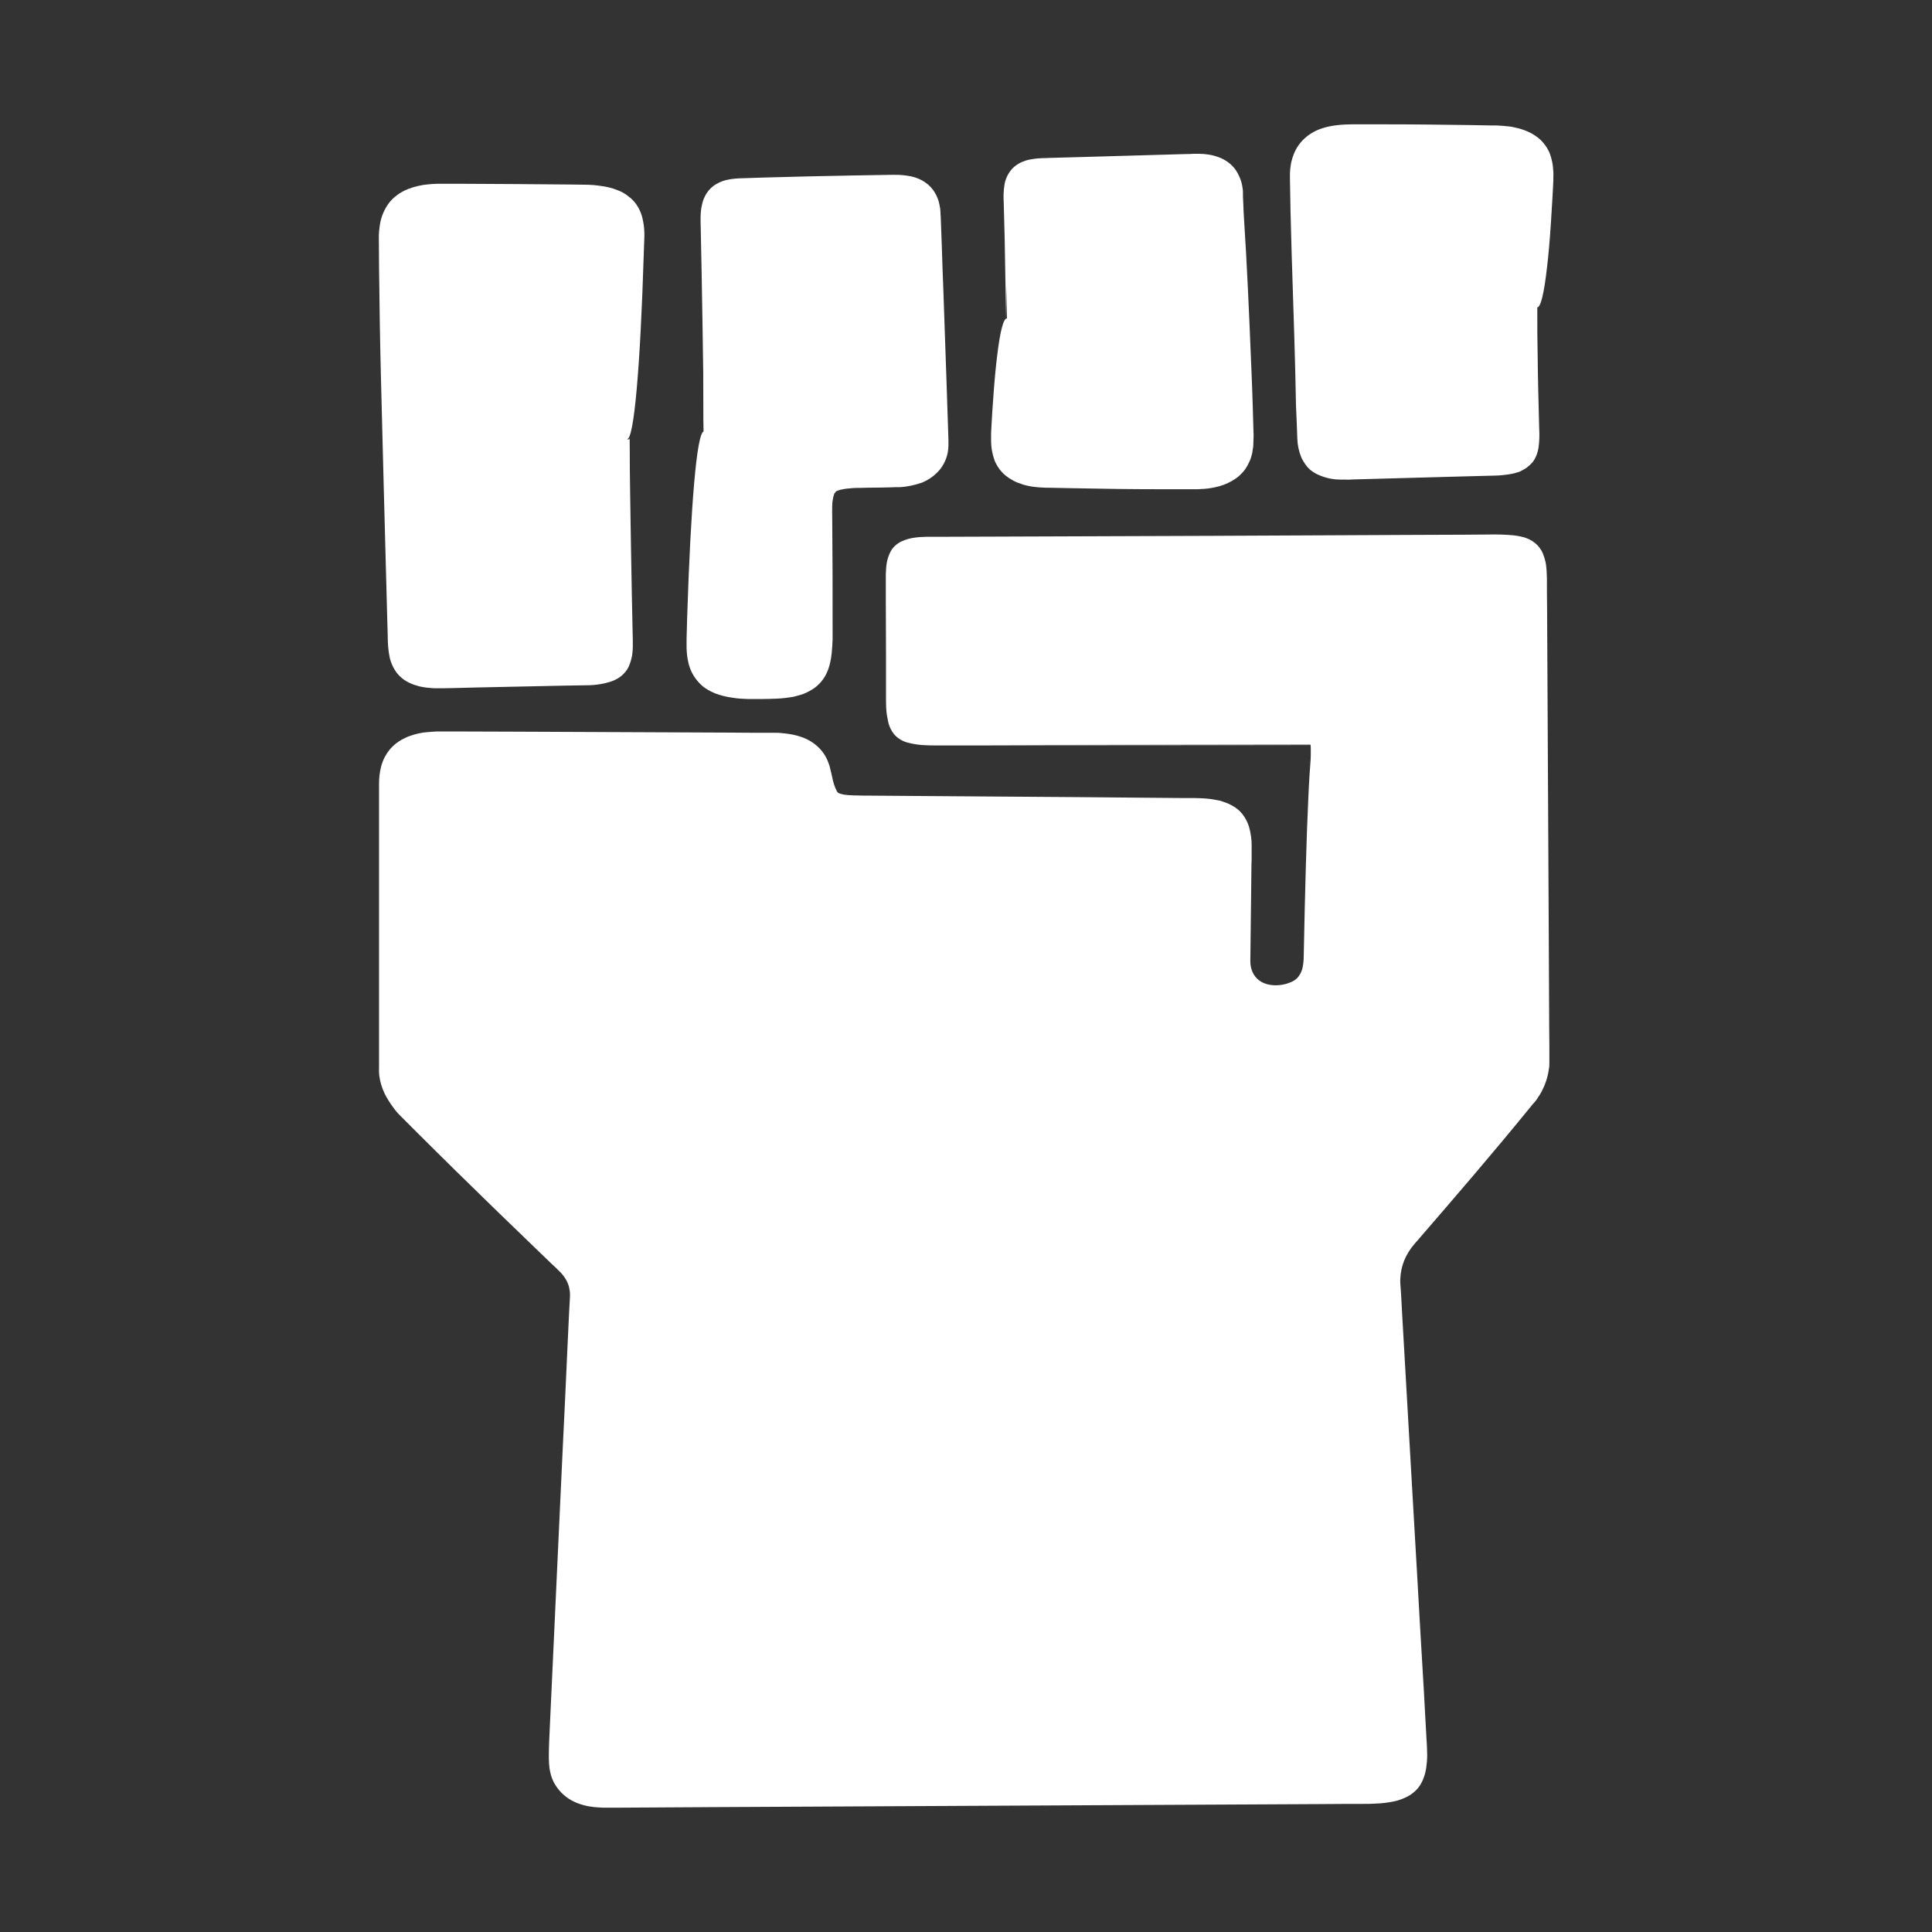 <?xml version="1.0" encoding="utf-8"?>
<!-- Generator: Adobe Illustrator 25.0.1, SVG Export Plug-In . SVG Version: 6.00 Build 0)  -->
<svg version="1.1" id="Layer_1" xmlns="http://www.w3.org/2000/svg" xmlns:xlink="http://www.w3.org/1999/xlink" x="0px" y="0px"
	 viewBox="0 0 1024 1024" style="enable-background:new 0 0 1024 1024;" xml:space="preserve">
<rect x="0" y="0" width="1024" height="1024" fill="#333333" stroke="none"/>
<style type="text/css">
	.st0{fill:#FFFFFF;}
	.st1{fill-rule:evenodd;clip-rule:evenodd;fill:#FFFFFF;}
</style>
<g id="Layer_4">
	<path class="st0" d="M694.6,394.7c0.3,3.8,0.7,6,0.7,8.3c0,34.8,0,69.6,0.1,104.4c0,9.3-2.9,16.6-13.8,19.3
		c-14.2,3.5-25.7-4-25.9-17.4c-0.3-19.8,0-39.5-0.1-59.3c-0.1-15.5-5.4-20.4-22.9-20.5c-58.5-0.1-116.9,0-175.4-0.1
		c-20.2,0-23.2-2.3-26.7-19.5c-1.9-9.2-8.3-13.4-21.5-13.4c-53.2-0.1-106.4-0.1-159.6,0c-6,0-12-0.1-18,0
		c-14.3,0.3-20.6,5.6-20.7,18.5c-0.2,50.9-0.4,101.7,0.3,152.6c0.1,5.9,4.3,12.8,8.9,17.5c27.4,27.5,55.3,54.6,83.4,81.5
		c6.6,6.4,9.3,13,8.9,21.7c-3.9,75.2-7.6,150.4-11.1,225.7c-0.3,6.7-0.9,13.4-0.5,20.1c0.5,8.8,5.9,14.2,16.1,15
		c3.4,0.3,6.7,0.2,10.1,0.2h395.7c23.1,0,27.7-4.3,26.6-24.9c-4.1-80.9-8.2-161.7-12.2-242.7c-0.5-9.8,2.1-18.1,9.1-26
		c21.5-24.4,42.8-49,63.5-74.1c4.5-5.6,7-12.2,7.3-19.1c0.5-85.4,0.3-170.7,0.3-256c0-16.2-5.2-21-23.4-21
		c-100.1-0.1-200.1-0.1-300.2,0c-18.1,0-23.1,4.6-23.2,21.2c-0.1,21.8-0.1,43.5,0,65.3c0,18,5.2,22.7,25.1,22.7h184.4L694.6,394.7
		L694.6,394.7z"/>
	<path class="st1" d="M380.1,957.8l-34.1,0.2l-17,0.1h-8.8c-0.8,0-1.6,0-2.5-0.1c-0.8-0.1-1.7-0.1-2.7-0.2l-1.4-0.2l-1.5-0.2
		c-1-0.2-2-0.4-3-0.7c-4.5-1.2-8.5-3.4-11.5-6.5c-1.5-1.5-2.8-3.3-3.9-5.2c-0.9-1.7-1.6-3.6-2-5.5c-0.2-0.9-0.4-1.8-0.5-2.7
		l-0.1-1.3l-0.1-0.6v-0.5c-0.1-1.4-0.1-2.8-0.1-4.2c0-2.8,0.1-5.4,0.2-8l0.7-15.2l0.7-15.2c1.9-40.5,3.7-80.7,5.6-120.8
		c1-20,1.9-40,2.8-59.8c0.2-5,0.5-9.9,0.7-14.9l0.4-7.4l0.1-1.6v-1.4c0-0.9-0.1-1.7-0.3-2.6c-0.2-1.6-0.8-3.1-1.5-4.5
		c-0.8-1.5-1.8-2.9-3-4.2c-0.3-0.3-0.7-0.7-1-1l-0.6-0.6l-0.7-0.7l-2.9-2.7l-5.6-5.4c-15-14.4-29.8-28.8-44.5-43.2
		c-7.3-7.2-14.6-14.4-21.8-21.6l-5.4-5.4l-2.8-2.8c-1.1-1.1-2.2-2.3-3.1-3.6c-1.9-2.5-3.6-5.1-5-7.9c-1.5-3.1-2.5-6.4-2.9-9.8
		c-0.2-2.2-0.1-3-0.1-4.3V415.4c0-2.9,0.3-5.8,1-8.7c0.8-3.5,2.5-6.8,4.9-9.7c0.7-0.8,1.4-1.5,2.2-2.2s1.6-1.3,2.5-1.9
		c0.9-0.6,1.8-1.1,2.7-1.5c0.9-0.5,1.8-0.9,2.7-1.2c3.2-1.2,6.7-2,10.2-2.2c1.6-0.2,3.1-0.2,4.6-0.3h11.4l29.7,0.1l114.3,0.5
		l13.8,0.1h8.6l2,0c0.7,0,1.4,0,2.1,0.1s1.4,0.1,2.1,0.2c3.1,0.3,6.1,0.9,9,1.9c6.8,2.3,12.1,7.3,14.3,13.5c0.3,0.7,0.5,1.4,0.7,2
		s0.3,1.3,0.5,2s0.2,1.1,0.4,1.6l0.3,1.4c0.2,0.9,0.4,1.8,0.6,2.7c0.2,0.9,0.5,1.6,0.7,2.4c0.4,1.2,0.9,2.3,1.5,3.4
		c0.2,0.4,0.6,0.7,1.1,0.9c1.1,0.4,2.4,0.7,3.6,0.8c0.8,0.1,1.7,0.2,2.6,0.2c0.9,0.1,1.9,0.1,2.9,0.1c2,0.1,4,0.1,6.2,0.1l12.9,0.1
		l98.4,0.7l45.7,0.4l11,0.1l5.5,0l3,0.1c1,0,2,0.1,3.1,0.2s2.1,0.2,3.2,0.4s2.2,0.4,3.3,0.6c0.6,0.1,1.2,0.3,1.7,0.5
		c0.6,0.2,1.2,0.4,1.7,0.6c1.2,0.4,2.4,1,3.5,1.6c1.2,0.7,2.3,1.4,3.3,2.3c0.5,0.4,1,0.9,1.4,1.4c0.5,0.5,0.9,1,1.2,1.5
		c0.4,0.5,0.7,1,1,1.5s0.5,1,0.8,1.5c0.5,1,0.9,2,1.2,3c1,3.5,1.5,7.2,1.4,10.8v4.7c0,1.5,0,3-0.1,4.5c-0.1,6-0.1,11.9-0.2,17.7
		c-0.1,11.6-0.3,22.8-0.4,33.5c0,4.2,1.6,7.9,4.5,10.1c2.8,2.2,6.9,3.1,11.2,2.6c2.1-0.2,4.1-0.8,6-1.6c1.6-0.7,3-1.7,3.9-3
		c1-1.4,1.8-3,2.1-4.7c0.4-1.9,0.6-3.9,0.6-5.9c0.7-35.8,1.5-63.9,2.4-83c0.4-9.6,0.9-17,1.3-21.8c0.1-2.4,0-4.3,0.2-5.6
		s0.3-1.9,0.5-2c0.2,0,0.5,0.6,0.9,1.8c0.5,1.9,0.9,3.8,1.2,5.7c0.5,5,0.9,12.3,1.4,21.9c0.9,19.2,1.7,47.2,2.5,83
		c0.1,2.6-0.1,5.1-0.5,7.6c-0.5,2.9-1.7,5.7-3.4,8.2c-1,1.4-2.1,2.6-3.4,3.7c-1.3,1.1-2.8,2-4.3,2.8c-3,1.5-6.2,2.4-9.5,2.9
		c-3.5,0.6-7,0.5-10.5-0.1c-3.7-0.7-7.2-2.2-10.2-4.4c-3-2.2-5.3-5.1-6.8-8.2c-1.5-3-2.3-6.4-2.4-9.7c-0.2-10.8-0.4-22-0.6-33.7
		c-0.1-5.8-0.2-11.8-0.3-17.8c0-1.5,0-3-0.1-4.5v-2.3c0-0.8,0-1.5-0.1-2.2c0-2.5-0.4-5-1.1-7.5c-0.2-0.5-0.3-0.9-0.6-1.4
		c-0.1-0.2-0.2-0.4-0.3-0.6c-0.1-0.1-0.2-0.3-0.4-0.5c-0.1-0.1-0.2-0.3-0.4-0.4c-0.1-0.1-0.2-0.3-0.4-0.4c-0.3-0.2-0.6-0.4-1-0.6
		c-0.4-0.2-0.8-0.4-1.2-0.5c-0.2-0.1-0.5-0.2-0.8-0.2c-0.3-0.1-0.5-0.2-0.8-0.2c-0.7-0.1-1.2-0.2-1.9-0.3s-1.4-0.2-2.2-0.2
		s-1.5-0.1-2.3-0.1h-2.4l-5.4,0l-11,0.1l-45.6,0.4l-98.3,0.6l-12.9,0.1h-6.7c-1.2,0-2.3,0-3.6-0.1s-2.5-0.1-3.9-0.3
		c-3.1-0.3-6.1-1-9-2.2c-0.9-0.3-1.7-0.8-2.5-1.2c-0.9-0.5-1.6-1-2.4-1.6s-1.4-1.2-2.1-1.9c-0.6-0.7-1.2-1.4-1.7-2
		c-1.6-2.3-2.8-4.9-3.7-7.5c-0.3-1.1-0.7-2.2-1-3.3c-0.3-1.1-0.6-2.1-0.8-3.2l-0.3-1.5c-0.1-0.5-0.2-1.1-0.3-1.4
		c-0.1-0.2-0.1-0.7-0.2-0.9s-0.2-0.6-0.3-0.9c-0.3-0.8-0.8-1.5-1.4-2.2c-0.6-0.5-1.4-1-2.3-1.2c-1.4-0.5-2.8-0.7-4.2-0.9
		c-0.4,0-0.9,0-1.3-0.1c-0.4,0-0.9,0-1.4,0h-10l-13.8,0.1l-114.3,0.4l-29.5,0.1h-11.1c-1,0.1-2,0.1-2.9,0.2c-1.5,0.1-3,0.4-4.4,0.9
		c-0.7,0.2-1.4,0.6-1.8,1.2c-0.6,0.8-1,1.7-1.1,2.6c-0.3,1.6-0.5,3.2-0.4,4.8c0,4.5,0,9,0.1,13.6c0,9.1,0.1,18.2,0.1,27.4
		c0.1,36.5,0.3,73.7,0.4,111.7c0.1,0.6,0.2,1.2,0.4,1.8c0.2,0.7,0.5,1.5,0.9,2.2c0.8,1.6,1.8,3.1,2.9,4.6c0.6,0.7,1.2,1.4,1.8,2.1
		l2.6,2.6l5.4,5.4c7.2,7.2,14.4,14.3,21.7,21.5c14.7,14.4,29.4,28.8,44.3,43l5.6,5.4l2.8,2.7l0.7,0.7l0.8,0.8
		c0.6,0.6,1.1,1.1,1.7,1.7c2.3,2.5,4.3,5.2,5.9,8.2c0.8,1.5,1.5,3.1,2,4.7c0.5,1.6,0.9,3.2,1.2,4.9c0.3,1.6,0.4,3.2,0.5,4.8
		c0,0.8,0,1.6,0,2.3l-0.1,2.1l-0.4,7.4c-0.2,5-0.5,9.9-0.8,14.9c-1,19.9-2,39.9-3,60c-2.1,40-4.2,80.3-6.4,120.8l-0.8,15.2
		c-0.3,5.1-0.6,10.1-0.9,15.2c-0.1,2.5-0.2,4.8-0.2,7.2c0,1.2,0,2.3,0.1,3.4v0.7l0,0.6c0.1,0.4,0.1,0.8,0.2,1.1
		c0.2,1.1,0.7,2.1,1.4,2.9c0.3,0.3,0.6,0.6,1.1,0.8c0.5,0.3,1.1,0.5,1.7,0.7c0.4,0.1,0.7,0.2,1.1,0.3l0.6,0.1l0.7,0.1
		c0.4,0.1,1,0.1,1.6,0.1c0.6,0,1.2,0.1,1.8,0.1h8.3l17.1,0.1l34.1,0.2l261,1.3l59.6,0.3l14.6,0.1h7.3c2.3,0,4.6,0,6.7-0.1
		c2-0.1,4-0.3,6-0.6c1.4-0.2,2.7-0.7,4-1.3c0.8-0.5,1.5-1.3,1.8-2.1c0.6-1.4,1-2.9,1.1-4.4c0.2-1.9,0.3-3.7,0.3-5.6
		c0-2-0.1-4-0.2-6.1c-0.2-4.2-0.4-8.4-0.5-12.5c-0.3-8.3-0.7-16.6-1.1-24.8l-2.1-48.6c-1.4-32-2.7-63.2-4.1-93.8
		c-0.6-15.3-1.3-30.5-1.9-45.5c-0.2-3.8-0.3-7.5-0.5-11.2l-0.1-2.8l-0.1-1.4v-1.5c0-2.1,0.1-4.1,0.4-6.2c0.6-4.2,1.9-8.3,3.8-12.2
		c1-1.9,2.1-3.7,3.4-5.5c0.7-0.9,1.3-1.7,2-2.5l1-1.2l1-1.1c20.7-23.2,40.9-46.1,60.3-69.4l1.8-2.2c0.3-0.3,0.6-0.8,0.9-1.1
		s0.5-0.6,0.7-1c1-1.3,1.8-2.8,2.6-4.2c1.5-2.9,2.5-6,2.9-9.2l0.1-1.2v-9.3l0.1-10.9l0.3-43.4c0.4-57.9,0.9-116,1.3-176.1
		c0-3.8,0-7.5,0.1-11.3v-8.4c0-0.9-0.1-1.8-0.2-2.7c0-0.9-0.2-1.8-0.3-2.6l-0.3-1.3l-0.1-0.6l-0.2-0.6c-0.4-1.5-1.2-2.9-2.3-4.2
		c-1.1-1.2-2.5-2.1-4.1-2.6c-0.4-0.2-0.8-0.3-1.3-0.4c-0.5-0.1-0.9-0.3-1.3-0.4c-1-0.2-1.9-0.4-2.9-0.5c-4.2-0.4-8.3-0.6-12.5-0.5
		l-12.9-0.1l-26-0.1l-107.1-0.4l-113.2-0.5l-29.4-0.1c-5,0-9.9-0.2-14.7,0.4c-2.3,0.3-4.6,0.9-6.7,1.8c-2,1-3.7,2.5-4.7,4.3
		c-2.1,3.8-2.4,8.3-2.5,12.8c-0.1,4.4-0.1,9.1-0.1,13.6l-0.1,27.6c0,4.6,0,9.3-0.1,14v10.6l0.1,3.5c0.1,2.3,0.4,4.7,0.9,7
		c0.4,2.3,1.4,4.4,2.9,6.3c1.5,1.8,3.7,3.2,6.1,3.9c2.5,0.7,5.1,1.2,7.7,1.4c2.6,0.2,5.3,0.3,8,0.3h8.1l16.4,0l33.3,0.1l139.8,0.4
		L554.9,395l-33.3,0.1l-16.4,0H497c-2.7,0-5.4,0-8.2-0.2c-2.7-0.2-5.5-0.7-8.1-1.4c-2.7-0.8-5-2.3-6.8-4.3c-1.6-2-2.7-4.4-3.2-6.8
		c-0.5-2.4-0.9-4.8-1-7.2l-0.1-3.6v-24.6c0-9.3-0.1-18.5-0.1-27.6v-13.6c0-1.1,0-2.3,0.1-3.4c0-0.6,0.1-1.1,0.1-1.7l0.2-1.7
		c0.3-2.4,1.1-4.7,2.2-6.8c1.2-2.2,3.2-4,5.6-5.2c2.4-1.1,4.9-1.8,7.5-2.1l1.9-0.2c0.6-0.1,1.3-0.1,1.9-0.1c1.3-0.1,2.5-0.1,3.8-0.1
		c2.5,0,5,0,7.4,0l29.4-0.1l113-0.4l107.2-0.5l26-0.1l12.9-0.1c4.4-0.1,8.8,0,13.2,0.4c1.1,0.1,2.3,0.3,3.4,0.5
		c0.6,0.1,1.1,0.3,1.7,0.4c0.6,0.1,1.2,0.3,1.7,0.5c2.4,0.8,4.5,2.2,6.2,3.9c1.6,1.7,2.8,3.7,3.4,5.9l0.3,0.8l0.2,0.8l0.4,1.5
		c0.2,1,0.3,2,0.4,3s0.2,2,0.2,3l0.1,2.9v5.7l0.1,11.3c0.3,60,0.6,118.1,0.9,176.1l0.2,43.5l0.1,10.9v9.7l-0.1,1.5
		c-0.5,4.1-1.6,8-3.4,11.7c-0.9,1.9-2,3.7-3.2,5.4c-0.3,0.4-0.6,0.9-1,1.3s-0.6,0.8-1,1.1l-1.8,2.2c-19.2,23.6-39.2,46.8-59.5,70.3
		l-1,1.1l-0.8,1c-0.6,0.7-1.1,1.3-1.6,2c-1,1.4-1.8,2.8-2.6,4.3c-1.5,3-2.4,6.1-2.8,9.3c-0.2,1.7-0.3,3.3-0.2,5l0.1,1.3l0.1,1.4
		l0.2,2.8c0.2,3.7,0.4,7.5,0.6,11.2c0.9,15,1.7,30.2,2.6,45.4c1.8,30.6,3.5,61.7,5.4,93.7c0.9,16,1.8,32.2,2.8,48.6
		c0.5,8.2,1,16.5,1.4,24.8c0.2,4.2,0.5,8.3,0.7,12.5c0.1,2.1,0.3,4.3,0.3,6.5c0.1,2.3,0,4.7-0.3,7c-0.2,2.7-0.9,5.4-2,8
		c-0.7,1.5-1.5,3-2.6,4.3c-1.2,1.4-2.6,2.6-4.1,3.6c-2.8,1.7-5.9,2.9-9.2,3.5c-2.7,0.5-5.5,0.9-8.3,1c-2.6,0.2-5.2,0.2-7.7,0.2h-7.3
		l-14.6,0.1l-59.6,0.3L380.1,957.8L380.1,957.8z"/>
	<path class="st0" d="M332.5,232.9c0-35.4,0.2-70.9-0.1-106.3c-0.1-15.1-5.5-19.6-22.4-19.8c-25.5-0.1-50.9-0.1-76.4,0
		c-16.4,0.1-22.4,5.4-22.4,20.1c-0.1,71.6-0.1,143.1,0,214.6c0,14.3,6.4,19.8,22.8,19.9c25.8,0.2,51.7,0.2,77.5,0
		c16.3-0.1,22.1-5.5,22.2-20.3c0.1-36.1,0-72.2,0-108.3L332.5,232.9L332.5,232.9z"/>
	<path class="st1" d="M201.9,199.7c-0.5-19.5-0.8-39.1-1-58.4c0-4.8-0.1-9.6-0.1-14.4c-0.1-2.9,0.2-5.8,0.7-8.7
		c0.7-3.6,2.1-7,4.3-10.1c0.3-0.4,0.6-0.9,1-1.3l1.1-1.2c0.8-0.8,1.6-1.5,2.6-2.2c0.9-0.7,1.8-1.3,2.8-1.8c0.9-0.5,1.9-1,2.9-1.4
		c3.5-1.3,7.1-2.2,10.8-2.5c1.6-0.1,3.2-0.3,4.7-0.3h11.9c20.6,0.1,40.5,0.2,59.4,0.4l7,0.1c2.7,0,5.4,0.2,8.1,0.6
		c3.2,0.4,6.3,1.1,9.2,2.3c0.9,0.3,1.7,0.7,2.5,1.1l1.2,0.7c0.4,0.2,0.8,0.5,1.2,0.8c0.8,0.6,1.6,1.2,2.3,1.8c0.7,0.7,1.3,1.3,1.9,2
		c2,2.5,3.4,5.4,4.1,8.4c0.1,0.7,0.3,1.3,0.4,1.9l0.3,1.8c0.2,1.2,0.2,2.3,0.3,3.4s0,2.2,0,3.3l-0.1,2.9c-0.1,1.9-0.1,3.7-0.2,5.6
		c-1.8,58.9-5.1,98.2-8.8,98.2s-7-39.3-9-98.1c-0.1-1.8-0.1-3.7-0.2-5.6c0-0.9-0.1-1.9-0.1-2.8s-0.1-1.7-0.2-2.4
		c-0.1-0.8-0.1-1.6-0.3-2.3l-0.2-1.1l-0.3-0.9c-0.2-0.8-0.6-1.6-1.2-2.3c-0.4-0.4-1-0.6-1.5-0.8c-1.3-0.4-2.6-0.7-4-0.8
		c-1.9-0.2-3.8-0.2-5.7-0.2l-7,0.1c-18.8,0.2-38.7,0.4-59.2,0.5h-11.3c-1.1,0-2.1,0.1-3.1,0.2c-1.5,0.1-3,0.4-4.4,0.9
		c-0.6,0.2-1.2,0.6-1.6,1.1c-0.6,0.9-1,2-1.2,3.1c-0.3,1.8-0.5,3.6-0.5,5.4l-0.1,14.4c-0.2,19.2-0.5,38.8-1,58.3
		c-1,40.2-1.9,74-2.8,104.7c-0.2,7.7-0.4,15.2-0.6,22.5c-0.1,3.7-0.2,7.3-0.3,10.9c-0.2,3.3-0.2,6.5,0.3,9.8
		c0.2,1.3,0.7,2.6,1.3,3.8c0.5,1.1,1.3,2,2.3,2.7c1.9,1.5,5,2.4,8.4,2.9c0.9,0.1,1.7,0.2,2.6,0.3s1.8,0.1,2.7,0.1l5.8,0.1l11.6,0.3
		l47.2,1l12.2,0.2c3.8,0.2,7.7-0.3,11.3-1.3c1.7-0.5,3.2-1.4,4.5-2.5c1.3-1.2,2.2-2.6,2.9-4.1l0.5-1.2l0.4-1.3
		c0.3-0.9,0.4-1.8,0.6-2.7s0.2-1.8,0.3-2.8s0.1-1.9,0.1-2.9c0.7-31.4,1.3-66.1,1.9-107.6h-1.1h1.2c0.5,41.4,1.1,76.2,1.8,107.6v3
		c0,1-0.1,2-0.2,3s-0.2,2-0.5,3l-0.4,1.5l-0.5,1.5c-1.4,4.2-5,7.6-9.6,9.2c-4.2,1.4-8.6,2.1-13.1,2.1l-12.2,0.2l-47.3,1l-11.7,0.3
		l-5.9,0.1h-3.1c-1,0-2.1-0.1-3.2-0.2s-2.2-0.2-3.3-0.4c-1.1-0.2-2.3-0.4-3.4-0.8c-2.4-0.6-4.7-1.7-6.7-3c-2.1-1.5-3.9-3.3-5.1-5.4
		c-1.2-1.9-2-4-2.6-6.2c-0.8-3.8-1.1-7.7-1.1-11.6c-0.1-3.6-0.2-7.2-0.3-10.9c-0.2-7.4-0.4-14.8-0.6-22.5
		C203.8,273.8,202.9,239.9,201.9,199.7L201.9,199.7z"/>
	<path class="st0" d="M372.9,228.9v110.4c0,17.2,5.6,22.2,24.6,22.3h3.4c26.5,0,30-3,30-26.4c0-21.7-0.1-43.5,0-65.2
		c0.1-14.8,5.8-19.8,22.3-20c7.5-0.1,15,0.2,22.5-0.1c11.3-0.4,18-5.6,18-15.4c0-40.5-0.2-80.9-0.8-121.4
		c-0.2-11.3-6.4-16.7-19-16.8c-27.3-0.3-54.7-0.3-82,0c-13.3,0.2-18.9,6.4-19,20.1c-0.1,35.4-0.1,70.9-0.1,106.3L372.9,228.9
		L372.9,228.9z"/>
	<path class="st1" d="M477,258.2h-0.7c-0.2,0-0.4,0-0.6,0l-1.1,0l-2.2,0.1l-4.3,0.1l-8.3,0.1l-4,0.1c-1.3,0-2.7,0-3.8,0.1
		s-2.2,0.2-3.3,0.3c-0.9,0.1-1.9,0.3-2.8,0.5c-0.2,0-0.4,0.1-0.6,0.1l-0.5,0.2c-0.1,0.1-0.4,0.1-0.5,0.1c-0.1,0.1-0.2,0.1-0.4,0.2
		c-0.1,0.1-0.3,0.1-0.4,0.1c-0.1,0.1-0.1,0.1-0.2,0.2c-0.2,0.1-0.3,0.2-0.4,0.3l-0.1,0.1v0.1c0,0.1-0.1,0.1-0.1,0.1
		c-0.1,0.1-0.1,0.3-0.3,0.4s-0.2,0.4-0.3,0.6c-0.1,0.2-0.2,0.6-0.3,0.9c-0.4,1.7-0.7,3.4-0.7,5.1c-0.1,1.9,0,4.5,0,6.9
		c0.2,19.4,0.2,38.4,0.2,56.9v3.4c0,1.1,0,2.4,0,3.6c-0.1,2.4-0.2,4.9-0.5,7.5c-0.3,3-0.9,5.9-1.9,8.7c-0.3,0.8-0.7,1.6-1.1,2.5
		c-0.5,0.9-1,1.8-1.6,2.6c-1.3,1.8-2.9,3.4-4.7,4.7c-1.8,1.2-3.7,2.2-5.7,3c-1.7,0.6-3.5,1.1-5.2,1.5c-2.9,0.5-5.9,0.9-8.9,1
		c-2.7,0.1-5.3,0.2-7.8,0.2h-7.5c-1.3-0.1-2.6-0.1-4-0.2l-2.1-0.2c-0.7-0.1-1.4-0.2-2.1-0.3c-3.2-0.4-6.2-1.2-9.2-2.3
		c-0.8-0.4-1.6-0.7-2.4-1.1c-0.8-0.4-1.6-0.9-2.4-1.4c-1.6-1-3-2.3-4.2-3.7c-2.2-2.5-3.8-5.4-4.7-8.4l-0.3-1l-0.2-1l-0.4-1.9
		c-0.2-1.2-0.3-2.4-0.4-3.6s-0.1-2.3-0.1-3.4s0-2.1,0-3.2c0.1-3.9,0.2-7.6,0.3-11.3c1.9-59.3,5.1-98.8,8.9-98.8
		c3.7,0,7,39.6,8.9,98.8c0.1,3.7,0.2,7.5,0.3,11.3c0,0.9,0.1,1.7,0.1,2.6c0,0.9,0.2,1.6,0.2,2.5s0.3,1.5,0.4,2.3l0.3,1l0.1,0.5
		l0.2,0.4c0.2,0.8,0.7,1.6,1.3,2.3c0.5,0.5,1.2,0.9,1.9,1c1.4,0.5,2.8,0.7,4.3,0.9c0.5,0,0.9,0.1,1.4,0.1l1.5,0.1c1,0.1,2,0,3.1,0.1
		h3.4l3.5-0.1c2.3,0,4.5-0.1,6.7-0.3c1.9-0.1,3.8-0.4,5.7-0.7c0.6-0.1,1.2-0.3,1.8-0.5c0.2-0.1,0.5-0.2,0.7-0.4
		c0.1-0.1,0.1-0.2,0.2-0.3c0.1-0.1,0.1-0.2,0.2-0.4c0.1-0.2,0.2-0.4,0.3-0.7c0.5-1.5,0.8-3,0.9-4.6c0.2-1.9,0.3-4,0.3-6.1V332
		c0-18.5,0-37.6,0.2-57c0-2.5,0-4.7,0.2-7.7c0.2-3.2,0.7-6.3,1.7-9.3c0.3-0.9,0.6-1.7,1-2.6s0.9-1.8,1.5-2.7c0.6-0.9,1.3-1.8,2-2.6
		c0.4-0.4,0.8-0.9,1.2-1.2c0.2-0.2,0.4-0.4,0.6-0.6l0.7-0.6c0.9-0.7,1.9-1.4,2.9-2l1.5-0.9c0.5-0.3,1-0.4,1.5-0.6l1.5-0.6
		c0.5-0.2,1-0.3,1.5-0.4l1.5-0.4c0.5-0.1,1-0.2,1.4-0.3c1.8-0.4,3.5-0.6,5.3-0.8c1.6-0.1,3.3-0.2,4.9-0.2h4.4l4.2,0.1l8.2,0.2h7.6
		c1.7,0,3.4-0.3,5-0.8c1-0.3,1.9-0.9,2.6-1.6c0.7-0.9,1.2-2,1.3-3.2c0.1-0.4,0.1-0.8,0.1-1.1v-1.6c0-1.2,0-2.4,0.1-3.5
		c0.2-9.4,0.4-18.4,0.5-27.1c0.4-17.4,0.7-33.7,1-49.2c0.2-7.7,0.3-15.3,0.5-22.7c0.1-3.7,0.2-7.4,0.2-11l0.1-5.4v-2.5
		c0-0.4,0-0.8-0.1-1.1c0-0.4-0.1-0.7-0.1-1.1c-0.2-1.3-0.6-2.6-1.1-3.8c-0.5-1.1-1.3-2-2.2-2.7c-1.1-0.8-2.3-1.3-3.6-1.7
		c-1.5-0.4-3.1-0.7-4.7-0.9c-1.6-0.1-3.7-0.2-5.6-0.2l-5.9-0.2l-11.8-0.3c-15.7-0.4-31.4-0.8-47.6-0.9l-12.3-0.1c-1,0-1.9,0-2.9,0.1
		c-0.9,0.1-1.9,0.2-2.8,0.3c-1.8,0.3-3.5,0.8-5,1.7c-3,1.6-4.9,4.6-5.8,8.1c-0.5,1.8-0.8,3.6-0.9,5.4c-0.1,1.9-0.1,3.8-0.2,5.8
		c-0.7,31.7-1.3,66.8-1.9,108.7c-0.6-41.9-1.1-77-1.8-108.7c-0.1-3.9-0.3-8,0.7-12.1c0.2-1,0.5-2,0.9-3l0.7-1.5
		c0.2-0.5,0.6-1,0.8-1.4c1.2-1.9,2.9-3.6,4.9-4.8c2-1.2,4.3-2.1,6.6-2.5c1.1-0.2,2.2-0.4,3.4-0.5c1.1-0.1,2.3-0.2,3.3-0.2l12.3-0.4
		c16.3-0.5,32-0.8,47.7-1.1l11.8-0.2l5.9-0.1c2,0,3.9-0.1,6.1,0c2.3,0.1,4.6,0.4,6.9,0.9c2.5,0.6,4.9,1.6,6.9,3
		c2.2,1.5,3.9,3.3,5.2,5.5c1.2,2,2,4.1,2.4,6.2c0.1,0.5,0.2,1.1,0.3,1.6s0.2,1.1,0.2,1.6l0.1,1.6c0,0.5,0,0.9,0.1,1.4l0.2,5.4
		c0.1,3.6,0.3,7.3,0.4,11c0.2,7.4,0.5,15,0.8,22.7c0.5,15.5,1.1,31.8,1.7,49.2c0.3,8.7,0.6,17.8,0.9,27.2l0.1,3.5v1.9
		c0,0.8,0,1.6-0.1,2.4c-0.3,3.7-1.6,7.2-3.9,10.4c-2.5,3.3-6,5.9-10,7.6C484.8,257.1,481,258,477,258.2L477,258.2z"/>
	<path class="st0" d="M814.8,163.1c0-22.8,0.1-45.5,0-68.3c-0.1-14.1-5.9-19.3-21.8-19.5c-25.9-0.2-51.7-0.2-77.6,0
		c-15.2,0.1-21.4,5.4-21.4,18.8c-0.2,45.9-0.2,91.7,0,137.6c0,12.9,6.2,18.2,20.7,18.3c26.2,0.1,52.5,0.1,78.7,0
		c15.6-0.1,21.4-5.4,21.5-19.7C814.9,207.9,814.8,185.5,814.8,163.1L814.8,163.1z"/>
	<path class="st1" d="M684.6,134.3c-0.2-7.5-0.4-15-0.6-22.5c-0.1-3.7-0.1-7.5-0.2-11.2l-0.1-5.6v-3.2c0-1.1,0.2-2.3,0.3-3.5
		l0.3-1.9l0.2-0.9l0.3-1c0.2-0.7,0.3-1.3,0.6-1.9c0.2-0.7,0.5-1.3,0.8-2c2.6-5.9,8-10.5,14.6-12.6c2.7-0.9,5.5-1.4,8.3-1.7
		c1.3-0.1,2.6-0.3,3.8-0.3s2.5-0.1,3.4-0.1h18c15.8,0,31.1,0.2,45.7,0.4l10.7,0.2h2.7c1,0.1,2,0.1,3.1,0.2s2.1,0.2,3.2,0.3
		c1.1,0.1,2.2,0.3,3.3,0.6c2.4,0.5,4.7,1.2,6.9,2.2c2.5,1.1,4.7,2.6,6.6,4.3c0.9,0.9,1.8,1.9,2.5,2.9c0.3,0.5,0.7,1,1,1.5l0.8,1.5
		l0.4,0.8l0.3,0.8l0.5,1.5c0.3,1,0.5,1.9,0.7,2.8s0.3,1.8,0.4,2.7s0.1,1.7,0.2,2.5c0.1,0.8,0,1.6,0,2.4v1.2l0,1
		c-0.1,2.7-0.3,5.3-0.4,7.9c-0.3,5.2-0.6,10.1-0.9,14.7c-0.6,9.2-1.3,17.2-2.1,23.8c-1.5,13.2-3.3,20.8-5.1,20.8
		c-1.9,0-3.6-7.6-5.2-20.8c-0.8-6.6-1.5-14.6-2.1-23.8c-0.3-4.6-0.6-9.4-0.9-14.6c-0.1-2.6-0.3-5.2-0.4-7.9l0-1l-0.1-0.9
		c-0.1-0.6-0.1-1.2-0.2-1.7s-0.2-1.1-0.2-1.6s-0.2-1-0.4-1.5s-0.3-0.9-0.5-1.3c-0.1-0.2-0.2-0.3-0.3-0.5l-0.1-0.3l-0.2-0.2l-0.3-0.4
		c-0.1-0.1-0.2-0.2-0.3-0.3s-0.4-0.3-0.5-0.5c-0.5-0.3-1-0.6-1.5-0.7c-0.9-0.3-1.8-0.5-2.7-0.6c-0.6-0.1-1.2-0.1-1.8-0.2l-2-0.1
		h-4.7l-10.7,0.2c-14.5,0.2-29.7,0.4-45.5,0.5h-20.6c-0.8,0-1.5,0.1-2.3,0.1c-1.2,0.1-2.4,0.3-3.6,0.7c-0.6,0.2-1.2,0.4-1.7,0.8
		c-0.4,0.4-0.7,0.8-1,1.3c-0.4,1-0.7,2-0.9,3c0,0.7-0.2,1.3-0.2,2s-0.1,1.4-0.1,2.4l-0.1,5.6c-0.1,3.7-0.2,7.4-0.2,11.2
		c-0.2,7.5-0.4,15-0.6,22.5c-1,30.9-1.9,57-2.8,80.6c-0.2,5.9-0.4,11.6-0.6,17.2c-0.1,2.3,0.2,4.5,0.8,6.7c0.5,1.7,1.6,3.2,3.1,4.3
		c1.9,1.1,4,1.9,6.3,2.1c0.6,0.1,1.3,0.2,1.9,0.2c0.6,0.1,1.3,0.1,2,0.1c0.7,0.1,1.5,0.1,2.2,0.1l2.2,0.1l18,0.5l36.4,1l18.9,0.5
		c1.6,0,3.2,0.1,4.7,0c0.8-0.1,1.5-0.1,2.3-0.1s1.5-0.1,2.3-0.3c2.9-0.4,5.7-1.6,7.8-3.4l0.7-0.7c0.2-0.3,0.4-0.6,0.6-0.9l0.3-0.4
		c0.1-0.1,0.2-0.3,0.3-0.5l0.5-0.9c0.3-0.6,0.6-1.3,0.8-2c0.2-0.7,0.5-1.4,0.6-2.1c0.6-3.1,0.8-6.1,0.8-9.2c0.2-6.4,0.3-13,0.5-19.9
		c0.3-13.7,0.6-28.4,0.9-44.4c0.3,16,0.6,30.7,0.9,44.4c0.2,6.9,0.3,13.5,0.5,19.9c0.2,3.2,0.1,6.5-0.3,9.7
		c-0.1,0.8-0.3,1.6-0.5,2.4s-0.5,1.6-0.8,2.4l-0.6,1.2c-0.1,0.2-0.2,0.4-0.3,0.6l-0.4,0.6c-0.2,0.4-0.5,0.7-0.8,1.1l-1,1
		c-0.3,0.3-0.6,0.6-1,0.9c-0.4,0.3-0.7,0.6-1.1,0.9c-0.8,0.5-1.6,1-2.4,1.4c-0.4,0.2-0.8,0.4-1.2,0.6l-1.3,0.4
		c-0.8,0.3-1.7,0.5-2.6,0.7c-3.3,0.6-6.7,1-10.2,1l-19,0.5l-36.4,1l-18,0.5l-2.3,0.1c-0.8,0-1.5,0.1-2.3,0c-0.9,0-1.7,0-2.5,0
		s-1.7-0.1-2.6-0.1c-3.8-0.3-7.5-1.4-10.8-3.1c-0.9-0.5-1.8-1.1-2.6-1.7c-0.4-0.3-0.8-0.7-1.1-1s-0.7-0.7-1-1.1
		c-0.7-0.8-1.2-1.6-1.7-2.4c-0.2-0.4-0.5-0.9-0.7-1.2l-0.6-1.2c-1.3-3.2-2-6.5-2.1-9.9c-0.2-5.7-0.4-11.5-0.7-17.4
		C686.5,191.3,685.6,165.3,684.6,134.3L684.6,134.3z"/>
	<path class="st0" d="M533.7,169c0,20.7-0.1,41.4,0,62.2c0.1,13.7,5.8,18.8,21,18.9c26.2,0.1,52.4,0.1,78.6,0
		c15.1-0.1,21-5.1,21-18.9c-0.1-42.8-0.5-85.5-1-128.3c-0.1-11.1-6.3-16.7-18.8-16.9c-27.3-0.3-54.6-0.3-81.9,0
		c-12.8,0.1-18.6,5.8-18.7,17.9C533.5,125.6,533.7,147.3,533.7,169L533.7,169z"/>
	<path class="st1" d="M663.2,194.2c0.3,7.2,0.6,14.4,0.8,21.6c0.1,3.6,0.2,7.2,0.3,10.8l0.1,2.7c0,0.9,0.1,1.7,0,2.8s0,2.1-0.1,3.2
		c0,0.6-0.1,1.1-0.1,1.7l-0.3,1.7l-0.1,0.9l-0.2,0.9l-0.5,1.9c-0.4,1.3-1,2.6-1.7,3.9c-0.7,1.4-1.6,2.7-2.6,3.9
		c-0.6,0.6-1.2,1.2-1.8,1.8s-1.3,1.1-2,1.6c-2.6,1.8-5.5,3.2-8.7,4.1c-2.6,0.7-5.2,1.2-7.9,1.4l-1.8,0.1l-1.8,0.1h-20.4
		c-15.2,0-29.8-0.2-43.8-0.5l-10.3-0.2l-5-0.1H554l-1.5-0.1c-1,0-2-0.1-3-0.2s-2-0.2-3.1-0.4c-1.1-0.2-2.2-0.4-3.2-0.7l-0.8-0.2
		l-0.8-0.3l-1.7-0.6c-0.6-0.2-1.2-0.4-1.7-0.7c-0.6-0.3-1.1-0.5-1.7-0.9c-1.1-0.6-2.2-1.3-3.2-2.1c-0.5-0.4-1-0.8-1.4-1.2
		c-0.4-0.4-0.9-0.9-1.3-1.4c-0.4-0.4-0.8-0.9-1.1-1.4c-0.3-0.5-0.7-1-1-1.5l-0.8-1.5c-0.2-0.5-0.5-0.9-0.6-1.4
		c-1.2-3.3-1.8-6.8-1.8-10.2v-4.2c0.1-1.3,0.1-2.5,0.2-3.8c0.3-4.7,0.5-9.4,0.9-14.1c0.6-8.8,1.3-16.5,2.1-22.9
		c1.5-12.7,3.3-19.9,5.1-19.9s3.6,7.2,5.2,19.9c0.8,6.3,1.5,14,2.1,22.8c0.3,4.4,0.6,9.1,0.9,14c0.1,1.2,0.1,2.5,0.2,3.8v0.9
		c0,0.3,0,0.6,0.1,0.9c0,0.5,0.1,1.1,0.2,1.6c0.2,1.9,0.7,3.7,1.4,5.4c0.1,0.1,0.2,0.3,0.2,0.4s0.2,0.3,0.2,0.4s0.2,0.2,0.3,0.3
		s0.1,0.2,0.2,0.2c0.1,0.1,0.2,0.1,0.2,0.2c0.1,0.1,0.2,0.1,0.3,0.2c0.2,0.1,0.4,0.2,0.6,0.3c1.7,0.6,3.6,0.9,5.4,0.9
		c0.6,0,1.2,0.1,1.9,0.1h2.2l5-0.1l10.3-0.2c13.9-0.2,28.5-0.4,43.7-0.4h21l1.1-0.1c0.8,0,1.3-0.1,2-0.2c0.3,0,0.6-0.1,0.8-0.2
		c0.9-0.1,1.8-0.4,2.5-0.9c0.4-0.2,0.7-0.6,0.8-0.9c0.2-0.3,0.3-0.7,0.5-1c0.1-0.2,0.1-0.5,0.2-0.7l0.1-0.4l0.1-0.4l0.2-0.9l0.1-1
		c0.1-0.6,0.1-1.4,0.1-2.1s0-1.6,0.1-2.5v-2.7c0-3.6,0.1-7.1,0.1-10.7c0.1-7.2,0.3-14.4,0.4-21.6c0.8-29.7,1.5-54.6,2.2-77.3
		c0.1-2.8,0.2-5.6,0.3-8.4c0-1.4,0.1-2.8,0.1-4.1v-3.6c0-1.9-0.6-3.8-1.5-5.6c-0.9-1.5-2.3-2.6-4-3.3c-2.1-0.8-4.4-1.3-6.7-1.4
		c-0.3,0-0.6-0.1-1-0.1h-1.1l-2.2-0.1l-4.1-0.2l-17.3-0.5l-34.9-1l-18.2-0.5l-2.3-0.1h-2.3c-0.7,0-1.5,0-2.2,0.1l-1.1,0.1l-1.1,0.2
		c-1.4,0.2-2.8,0.6-4.1,1.1c-1.3,0.5-2.4,1.2-3.4,2.1c-2,2-3.3,4.4-3.8,7c-0.6,2.9-0.8,5.8-0.8,8.8c-0.2,6.2-0.3,12.5-0.5,19.1
		c-0.3,13.2-0.6,27.3-1,42.6c-0.3-15.4-0.6-29.5-0.8-42.7c-0.2-6.6-0.3-12.9-0.5-19.1c-0.2-3.1-0.1-6.2,0.4-9.3
		c0.5-3.2,2-6.3,4.4-8.8c1.2-1.2,2.7-2.2,4.3-3c1.6-0.7,3.2-1.3,5-1.6l1.3-0.2l1.3-0.2c0.8-0.1,1.7-0.2,2.5-0.2
		c0.8-0.1,1.6-0.1,2.4-0.1l2.3-0.1l18.2-0.5l35-1l17.3-0.5l4.3-0.1l2.2-0.1h2.3c3.6,0,7.1,0.5,10.4,1.7c3.8,1.3,7.1,3.7,9.3,6.8
		c2,3,3.3,6.3,3.7,9.7c0.2,0.9,0.2,1.6,0.2,2.4v2.1c0.1,1.4,0.1,2.8,0.2,4.1c0.1,2.8,0.2,5.6,0.4,8.4
		C660.9,139.5,662,164.5,663.2,194.2L663.2,194.2z"/>
</g>
</svg>
